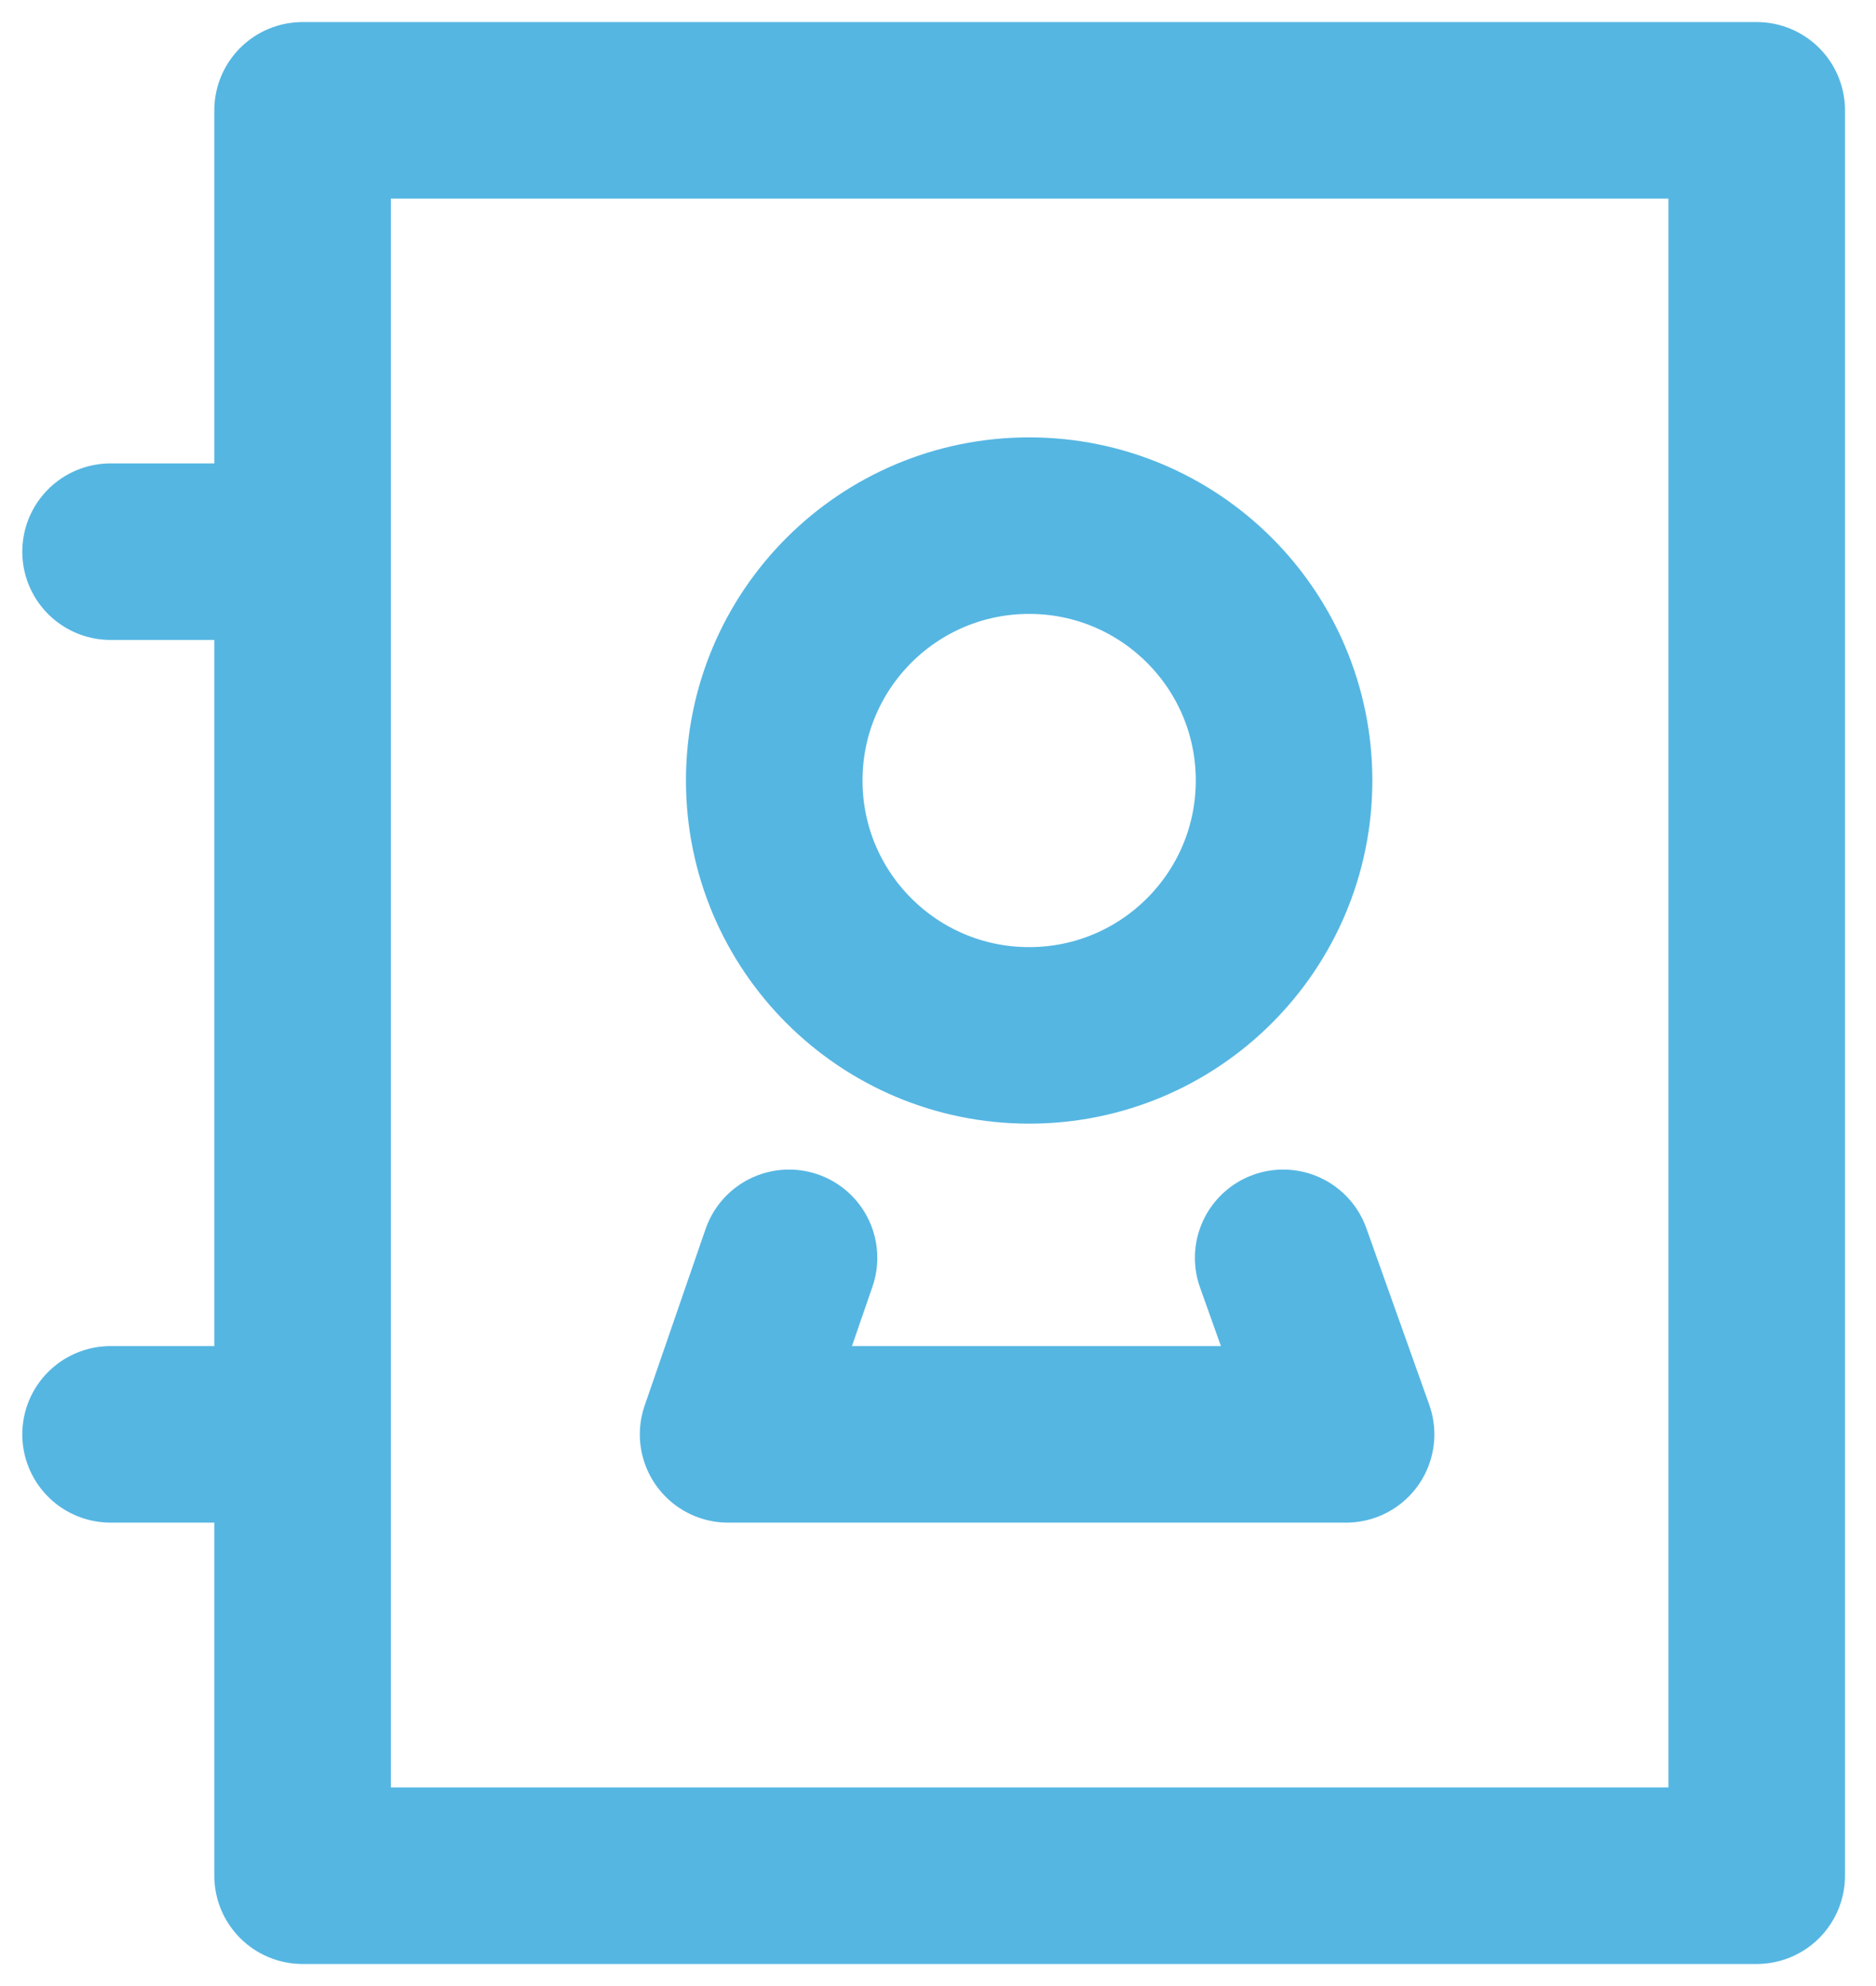 <svg xmlns="http://www.w3.org/2000/svg" fill="none" viewBox="0 0 17 18"><circle cx="9.326" cy="7.074" r="2.31" stroke="#55B6E2" stroke-linecap="round" stroke-linejoin="round" stroke-width="1.6"/><path stroke="#55B6E2" stroke-linecap="round" stroke-linejoin="round" stroke-width="1.6" d="M7.15 11.4L6.598 13h5.6l-.57-1.6"/><path stroke="#55B6E2" stroke-linecap="round" stroke-linejoin="round" stroke-width="1.6" d="M2.742 1h13.177v16H2.742zm-.14 4h-1.6m1.6 8h-1.6"/></svg>